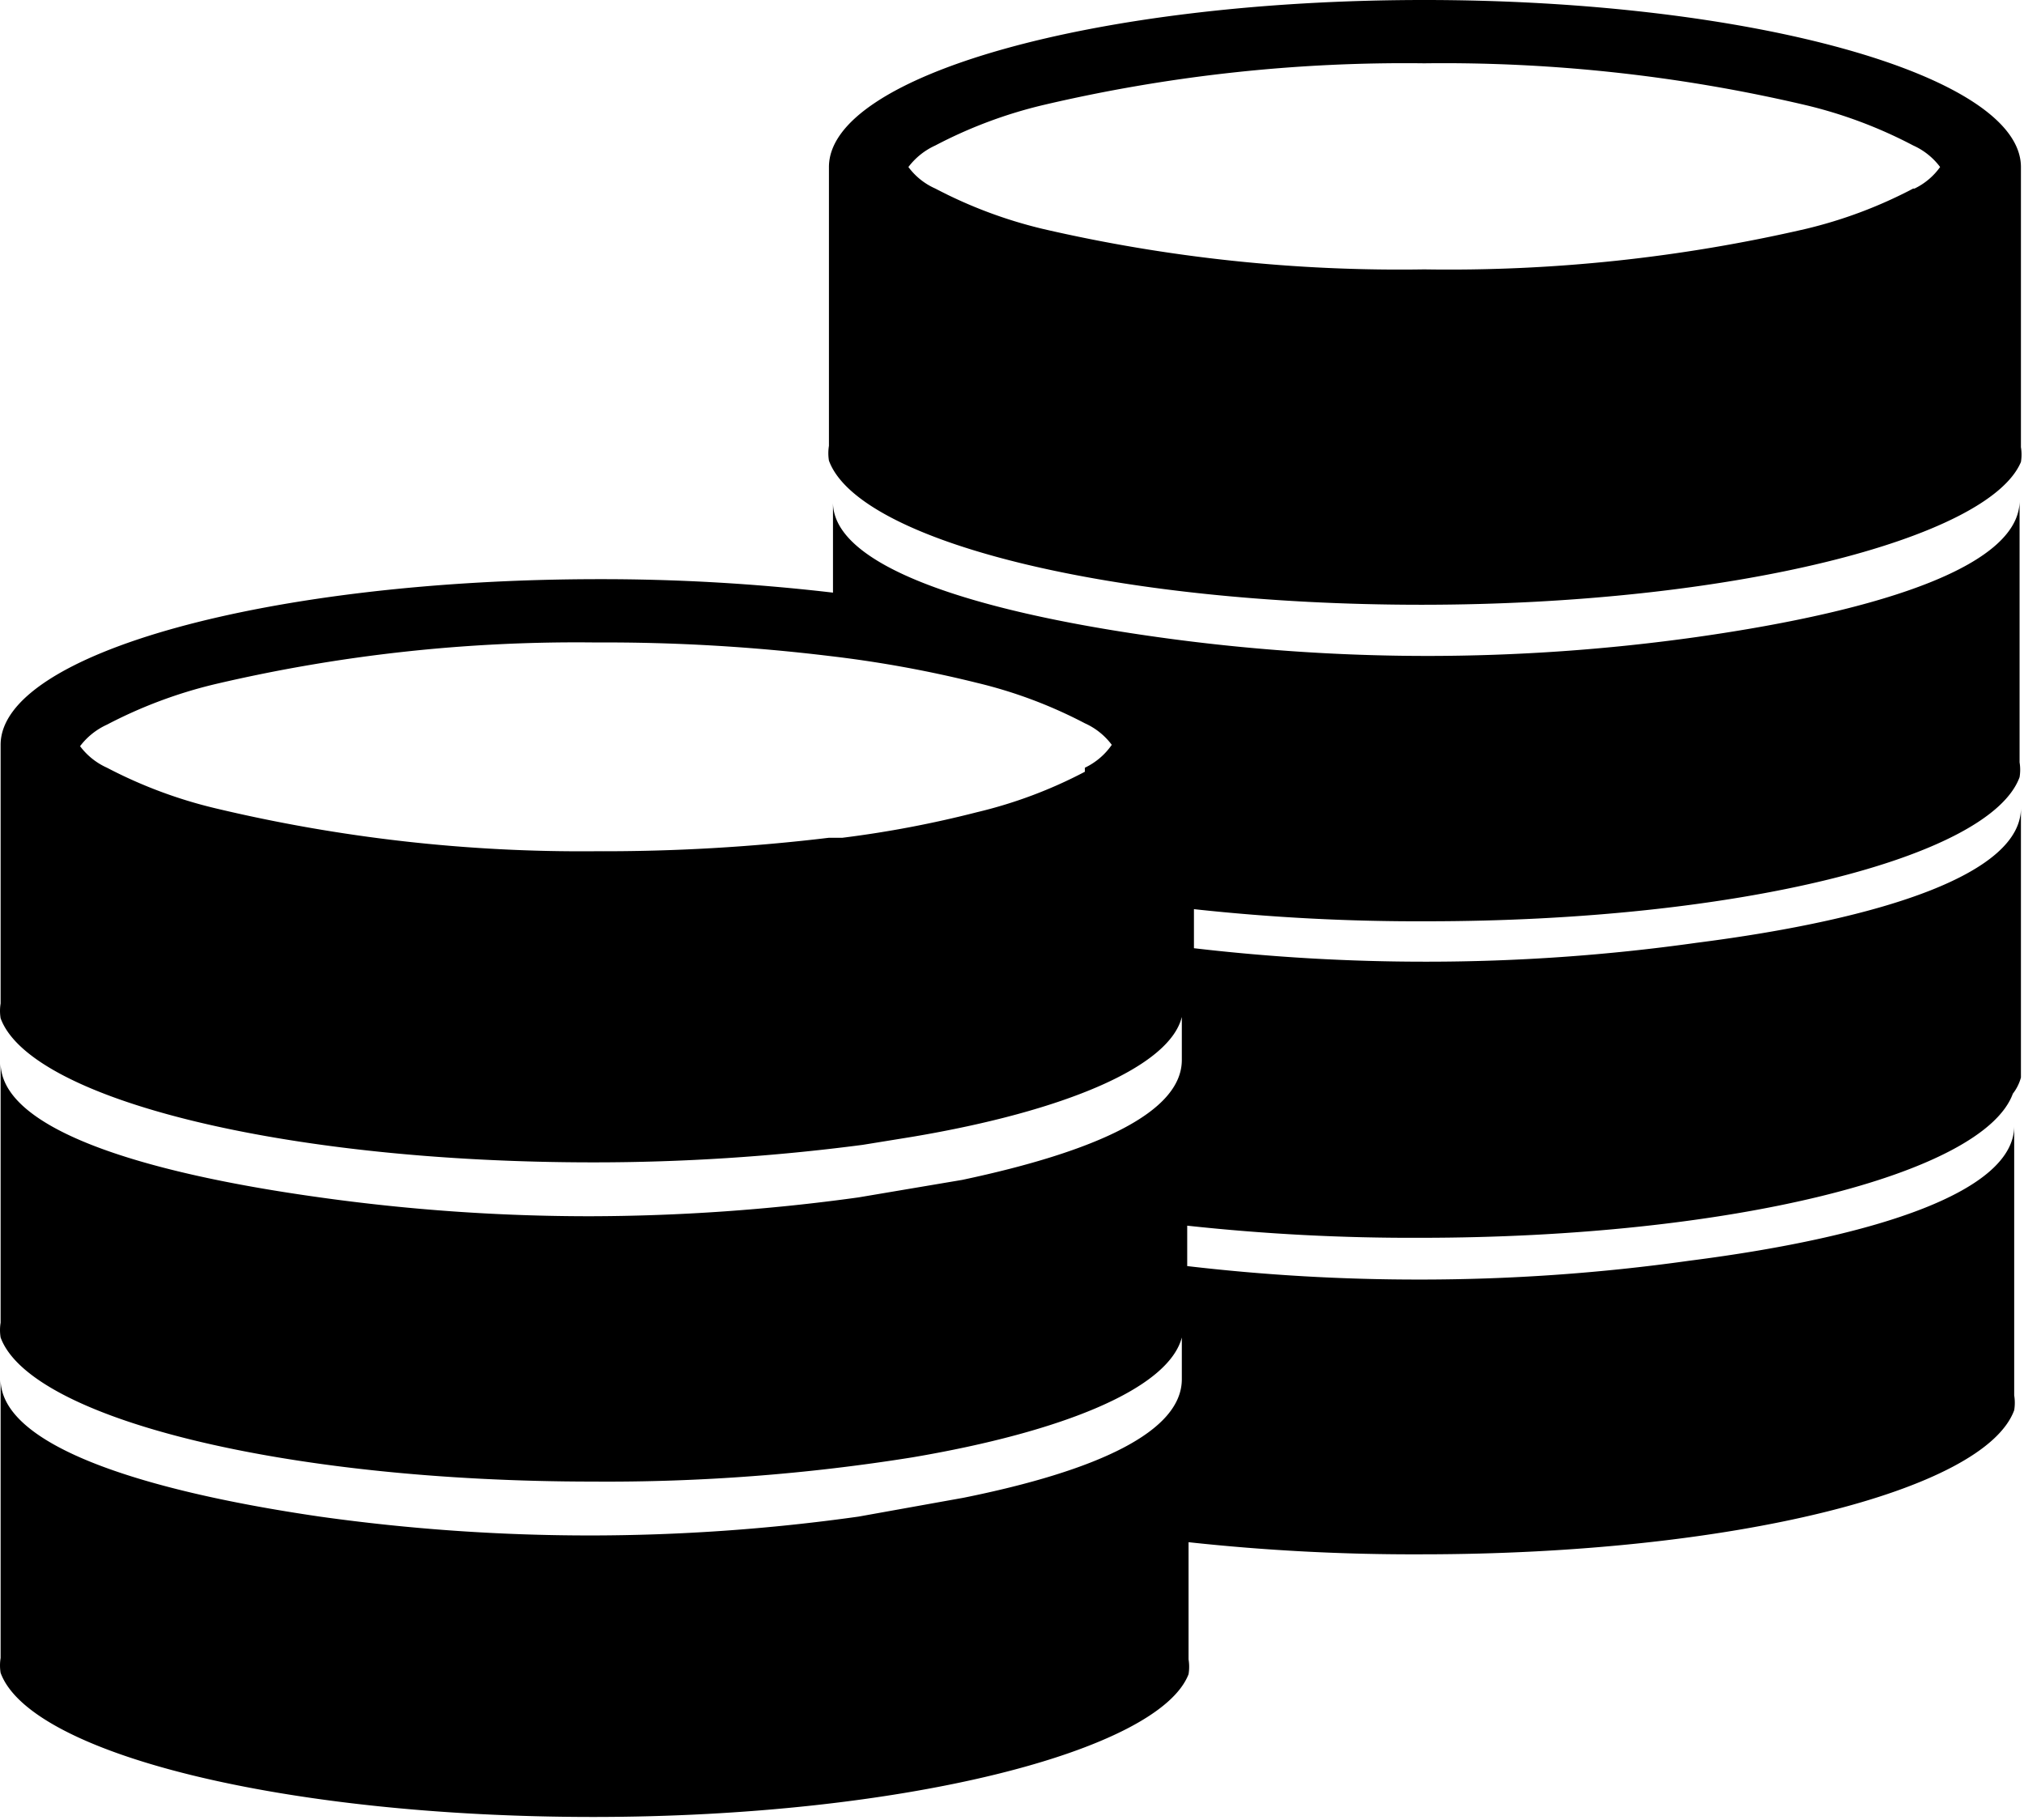 <?xml version="1.0" standalone="no"?><!DOCTYPE svg PUBLIC "-//W3C//DTD SVG 1.1//EN" "http://www.w3.org/Graphics/SVG/1.1/DTD/svg11.dtd"><svg t="1562742254148" class="icon" viewBox="0 0 1139 1024" version="1.1" xmlns="http://www.w3.org/2000/svg" p-id="2670" xmlns:xlink="http://www.w3.org/1999/xlink" width="71.188" height="64"><defs><style type="text/css"></style></defs><path d="M801.501 0c-184.942 0-335.017 42.446-335.017 93.987V250.884a25.771 25.771 0 0 0 0 8.338c16.675 45.477 159.171 81.101 333.501 81.101s319.1-37.14 337.291-80.343a25.771 25.771 0 0 0 0-8.338V93.987c0-51.541-151.591-93.987-335.775-93.987z m275.138 106.114a257.705 257.705 0 0 1-60.637 22.739 890.6 890.6 0 0 1-214.502 22.739 890.6 890.6 0 0 1-214.502-22.739 259.221 259.221 0 0 1-60.637-22.739 37.898 37.898 0 0 1-15.159-12.127 39.414 39.414 0 0 1 15.159-12.127 259.221 259.221 0 0 1 60.637-22.739 890.6 890.6 0 0 1 214.502-23.497 891.358 891.358 0 0 1 214.502 23.497 257.705 257.705 0 0 1 60.637 22.739 38.656 38.656 0 0 1 15.159 12.127 37.898 37.898 0 0 1-14.401 12.127z m-122.031 252.4a1088.426 1088.426 0 0 1-151.591 10.611 1094.49 1094.49 0 0 1-151.591-10.611c-108.388-15.159-182.668-40.93-182.668-75.796v50.783a1121.019 1121.019 0 0 0-131.127-7.58C151.931 325.922 0.34 367.609 0.34 419.15v145.528a25.771 25.771 0 0 0 0 8.338c16.675 45.477 159.171 81.101 333.501 81.101a1165.738 1165.738 0 0 0 151.591-9.853l28.044-4.548c85.649-14.401 144.77-39.414 151.591-67.458a25.771 25.771 0 0 0 0-8.338v32.592c0 29.56-48.509 51.541-123.547 67.458l-58.363 9.853a1114.955 1114.955 0 0 1-151.591 10.611 1093.732 1093.732 0 0 1-151.591-10.611C76.136 659.423 0.34 634.41 0.34 598.028v146.286a25.771 25.771 0 0 0 0 8.338c16.675 45.477 159.171 81.101 333.501 81.101a1087.668 1087.668 0 0 0 179.636-13.643c84.891-14.401 144.012-38.656 151.591-67.458a25.771 25.771 0 0 0 0-8.338v31.834c0 29.56-47.751 51.541-122.789 66.7l-59.121 10.611a1087.668 1087.668 0 0 1-151.591 10.611 1093.732 1093.732 0 0 1-151.591-10.611C76.136 838.301 0.34 812.53 0.34 776.148v156.897a25.771 25.771 0 0 0 0 8.338c16.675 45.477 159.171 81.101 333.501 81.101s318.342-37.14 335.017-80.343a25.771 25.771 0 0 0 0-8.338v-65.942a1168.012 1168.012 0 0 0 131.127 6.822c174.33 0 316.826-35.624 333.501-81.101a25.771 25.771 0 0 0 0-8.338v-151.591c0 36.382-75.796 62.152-182.668 75.796a1086.91 1086.91 0 0 1-151.591 10.611 1115.713 1115.713 0 0 1-131.127-7.58v-22.739a1168.012 1168.012 0 0 0 131.127 6.822c174.33 0 316.826-35.624 333.501-81.101a25.771 25.771 0 0 0 4.548-9.095v-151.591c0 36.382-75.796 62.152-182.668 75.796a1088.426 1088.426 0 0 1-151.591 10.611 1117.229 1117.229 0 0 1-131.127-7.58v-21.981a1165.738 1165.738 0 0 0 131.127 6.822c174.33 0 316.826-35.624 333.501-81.101a25.771 25.771 0 0 0 0-8.338V281.202c0.758 36.382-75.038 62.152-181.91 77.312z m-344.113 75.796a258.463 258.463 0 0 1-60.637 22.739 606.366 606.366 0 0 1-75.796 14.401h-7.58a1061.14 1061.14 0 0 1-131.127 7.58 887.568 887.568 0 0 1-214.502-24.255 262.253 262.253 0 0 1-60.637-22.739 38.656 38.656 0 0 1-15.159-12.127 39.414 39.414 0 0 1 15.159-12.127 262.253 262.253 0 0 1 60.637-22.739 891.358 891.358 0 0 1 214.502-23.497 1045.981 1045.981 0 0 1 131.127 7.58 661.697 661.697 0 0 1 83.375 15.159 261.495 261.495 0 0 1 60.637 22.739 38.656 38.656 0 0 1 15.159 12.127 38.656 38.656 0 0 1-15.159 12.885z" p-id="2671"></path></svg>